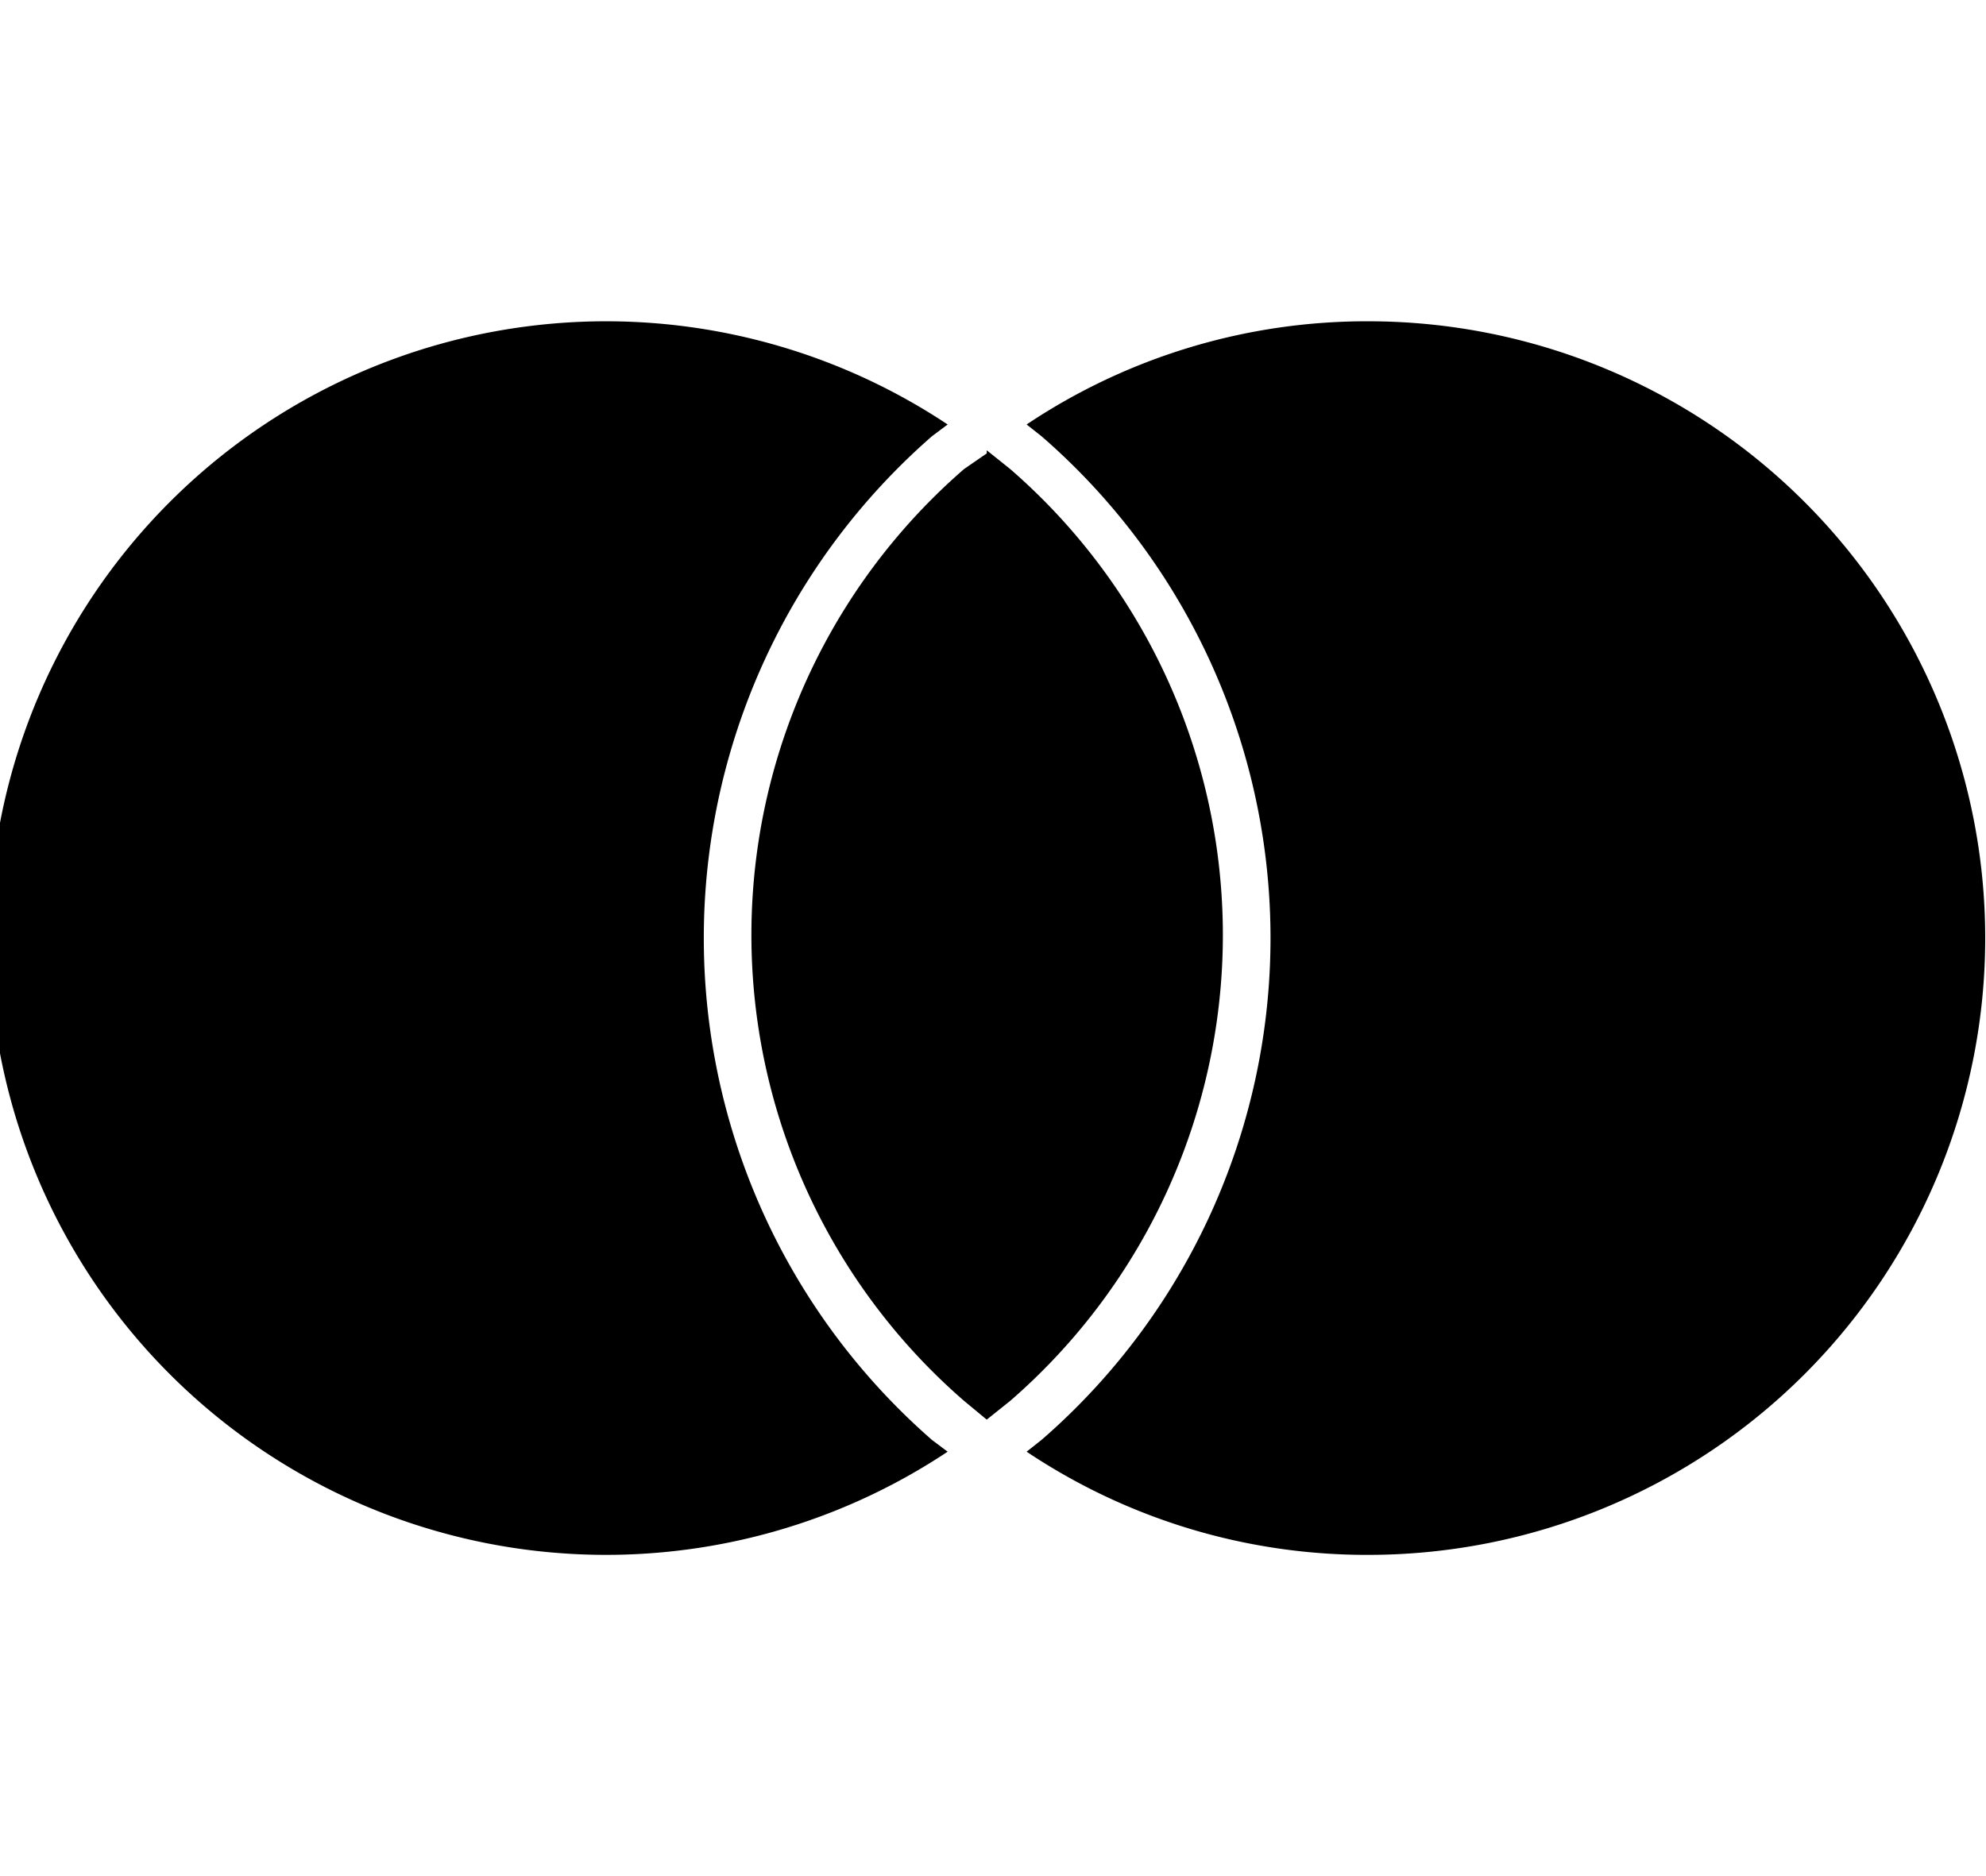 <svg xmlns="http://www.w3.org/2000/svg" viewBox="0 0 25.4 24" height="24">
  <path d="M11.92,18.42l.2.15a7.89,7.89,0,1,1,0-13.14l-.2.15a8.52,8.52,0,0,0,0,12.84ZM17.5,4.11a7.82,7.82,0,0,0-4.37,1.32l.19.15a8.5,8.5,0,0,1,0,12.84l-.19.15a7.82,7.82,0,0,0,4.37,1.32,7.89,7.89,0,1,0,0-15.78ZM12.62,5.8,12.33,6a7.89,7.89,0,0,0,0,11.92l.29.24.3-.24A7.89,7.89,0,0,0,12.92,6l-.3-.24"/>
</svg>
